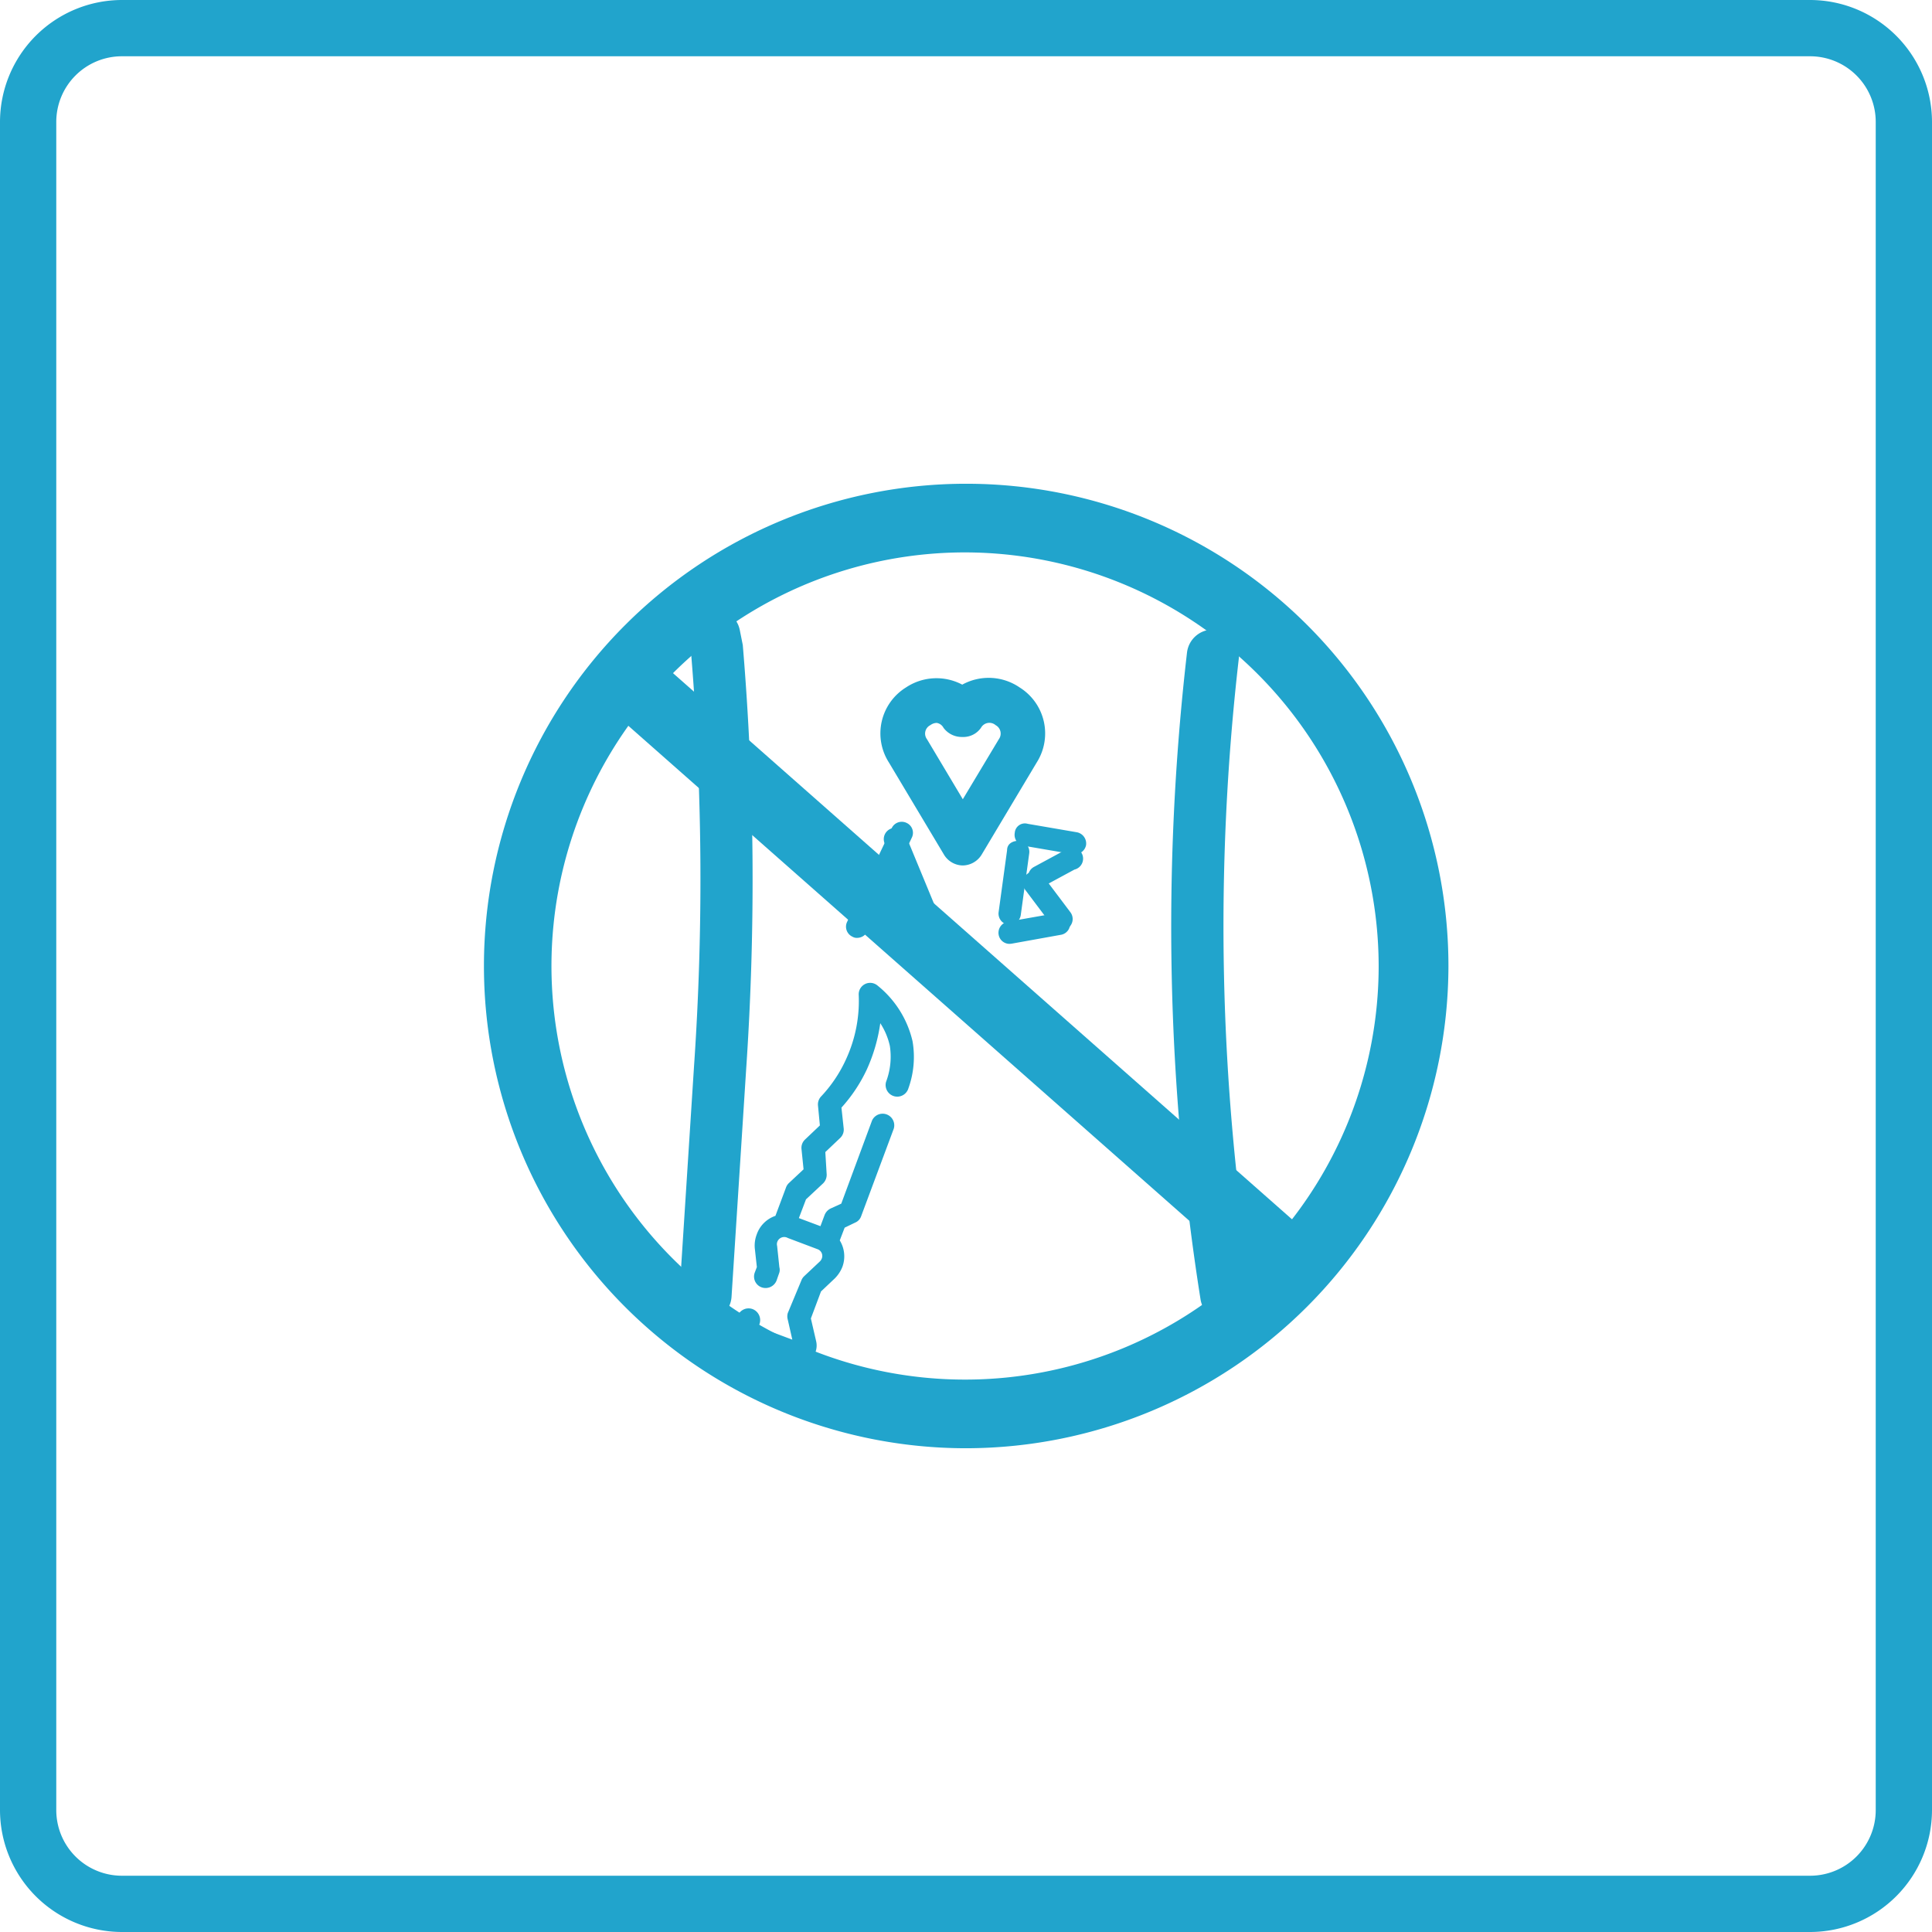 <svg xmlns="http://www.w3.org/2000/svg" viewBox="0 0 103 103"><defs><style>.cls-1{fill:#21a4cc;}</style></defs><g id="Camada_2" data-name="Camada 2"><g id="Camada_2-2" data-name="Camada 2"><path class="cls-1" d="M96.5,103H6.5A6.51,6.51,0,0,1,0,96.5V6.5A6.51,6.51,0,0,1,6.5,0h90A6.51,6.51,0,0,1,103,6.5v90A6.51,6.51,0,0,1,96.5,103ZM6.5,3A3.5,3.5,0,0,0,3,6.5v90A3.5,3.5,0,0,0,6.5,100h90a3.5,3.5,0,0,0,3.5-3.5V6.5A3.5,3.5,0,0,0,96.5,3Z"/><path class="cls-1" d="M65.39,70.45A1.4,1.4,0,0,1,64,69.25a127.18,127.18,0,0,1-.72-34.44,1.39,1.39,0,1,1,2.76.33,124.83,124.83,0,0,0,.72,33.73,1.38,1.38,0,0,1-1.18,1.56A.71.71,0,0,1,65.39,70.45Z"/><path class="cls-1" d="M37.6,70.43h-.09A1.38,1.38,0,0,1,36.22,69L37,56.85a145.59,145.59,0,0,0-.16-22.07l-.13-.65a1.39,1.39,0,1,1,2.73-.54l.16.8A149.48,149.48,0,0,1,39.78,57L39,69.14A1.38,1.38,0,0,1,37.6,70.43Z"/><path class="cls-1" d="M51.33,46.14a1.19,1.19,0,0,1-1-.57l-2.94-4.92a2.88,2.88,0,0,1,.91-4,2.93,2.93,0,0,1,3-.15,2.92,2.92,0,0,1,3.06.15,2.89,2.89,0,0,1,.91,4l-2.94,4.92A1.2,1.2,0,0,1,51.33,46.14Zm-1.39-7.6a.58.58,0,0,0-.34.12.5.5,0,0,0-.18.75l1.91,3.2,1.92-3.2h0a.51.51,0,0,0-.17-.75.51.51,0,0,0-.78.14,1.15,1.15,0,0,1-1,.49h0a1.21,1.21,0,0,1-1-.49A.5.5,0,0,0,49.94,38.54Z"/><path class="cls-1" d="M49.72,50.16a.62.62,0,0,1-.56-.36l-2-4.84a.6.6,0,0,1,.33-.78.58.58,0,0,1,.78.31l2,4.84a.59.59,0,0,1-.33.78A.44.44,0,0,1,49.72,50.16Z"/><path class="cls-1" d="M45.7,50a.44.44,0,0,1-.25-.06.59.59,0,0,1-.29-.79l2.38-5a.59.59,0,0,1,.79-.28.58.58,0,0,1,.28.79l-2.37,5A.61.61,0,0,1,45.7,50Z"/><path class="cls-1" d="M49.25,49.05h-.09l-2.87-.48a.6.6,0,0,1-.49-.68.61.61,0,0,1,.59-.5h.1l2.86.48a.6.6,0,0,1-.1,1.19Z"/><path class="cls-1" d="M53.83,49.3h-.08a.6.6,0,0,1-.51-.68l.45-3.29c0-.32.25-.51.67-.51a.6.6,0,0,1,.51.68l-.45,3.28A.6.6,0,0,1,53.83,49.3Z"/><path class="cls-1" d="M53.83,50.32a.59.59,0,0,1-.59-.49.6.6,0,0,1,.48-.69l2.61-.46a.59.59,0,1,1,.21,1.16l-2.61.47Z"/><path class="cls-1" d="M57.31,45.54H57.2l-2.62-.45a.59.59,0,0,1-.48-.69.54.54,0,0,1,.69-.48l2.62.45a.61.61,0,0,1,.49.69A.6.6,0,0,1,57.31,45.54Z"/><path class="cls-1" d="M55.41,47.34a.59.59,0,0,1-.53-.31.6.6,0,0,1,.24-.81l1.59-.86a.6.6,0,1,1,.57,1l-1.59.86A.55.55,0,0,1,55.41,47.34Z"/><path class="cls-1" d="M56.59,49.6a.62.62,0,0,1-.48-.23l-1.46-1.94a.61.61,0,0,1,.13-.85.6.6,0,0,1,.83.12l1.46,1.94a.6.6,0,0,1-.13.84A.57.57,0,0,1,56.59,49.6Z"/><path class="cls-1" d="M51.5,77.21A25.71,25.71,0,1,1,77.22,51.5,25.75,25.75,0,0,1,51.5,77.21Zm0-47.76a22.05,22.05,0,1,0,22,22.05A22.08,22.08,0,0,0,51.5,29.45Z"/><path class="cls-1" d="M68.43,68.88a1.87,1.87,0,0,1-1.22-.44l-34-30A1.87,1.87,0,0,1,33,35.8a1.83,1.83,0,0,1,2.6-.16l34,30a1.87,1.87,0,0,1,.16,2.6A1.8,1.8,0,0,1,68.43,68.88Z"/><path class="cls-1" d="M46.78,52.54a.61.61,0,0,0-1,.49,7.42,7.42,0,0,1-.67,3.43,7.26,7.26,0,0,1-1.34,2,.62.62,0,0,0-.16.49L43.71,60l-.79.75a.61.61,0,0,0-.19.51l.11,1.08-.79.74a.61.61,0,0,0-.15.24l-.56,1.5a1.6,1.6,0,0,0-1,1,1.66,1.66,0,0,0-.1.73l.11,1-.11.29a.61.61,0,0,0,.36.79.63.63,0,0,0,.8-.36l.15-.43a.53.53,0,0,0,0-.28l-.12-1.14a.35.35,0,0,1,0-.18A.39.39,0,0,1,42,66l1.59.6a.38.38,0,0,1,.22.5.44.44,0,0,1-.1.15l-.84.79a.61.61,0,0,0-.15.23L42,70a.63.63,0,0,0,0,.36l.24,1.06-1.66-.62a.18.18,0,0,1-.09-.08.15.15,0,0,1,0-.13.63.63,0,0,0-.37-.8.62.62,0,0,0-.79.36,1.37,1.37,0,0,0,0,1.07,1.35,1.35,0,0,0,.78.74l2,.74a1,1,0,0,0,1-.14l.07-.06a1,1,0,0,0,.33-1l-.28-1.21.54-1.44.73-.69a1.81,1.81,0,0,0,.41-.62,1.62,1.62,0,0,0-.14-1.41l.26-.68.56-.27a.57.57,0,0,0,.32-.34l1.74-4.67a.62.62,0,0,0-1.16-.43l-1.64,4.43-.57.26a.65.65,0,0,0-.32.35l-.22.59-1.15-.43.38-1,.91-.85a.64.64,0,0,0,.19-.52L44,61.42l.79-.75a.61.61,0,0,0,.19-.51l-.12-1.11A8.19,8.19,0,0,0,46.22,57a9,9,0,0,0,.71-2.45,3.64,3.64,0,0,1,.51,1.21,3.78,3.78,0,0,1-.2,1.91.62.62,0,0,0,1.19.35,4.94,4.94,0,0,0,.22-2.51A5.36,5.36,0,0,0,46.78,52.54Z"/></g></g></svg>